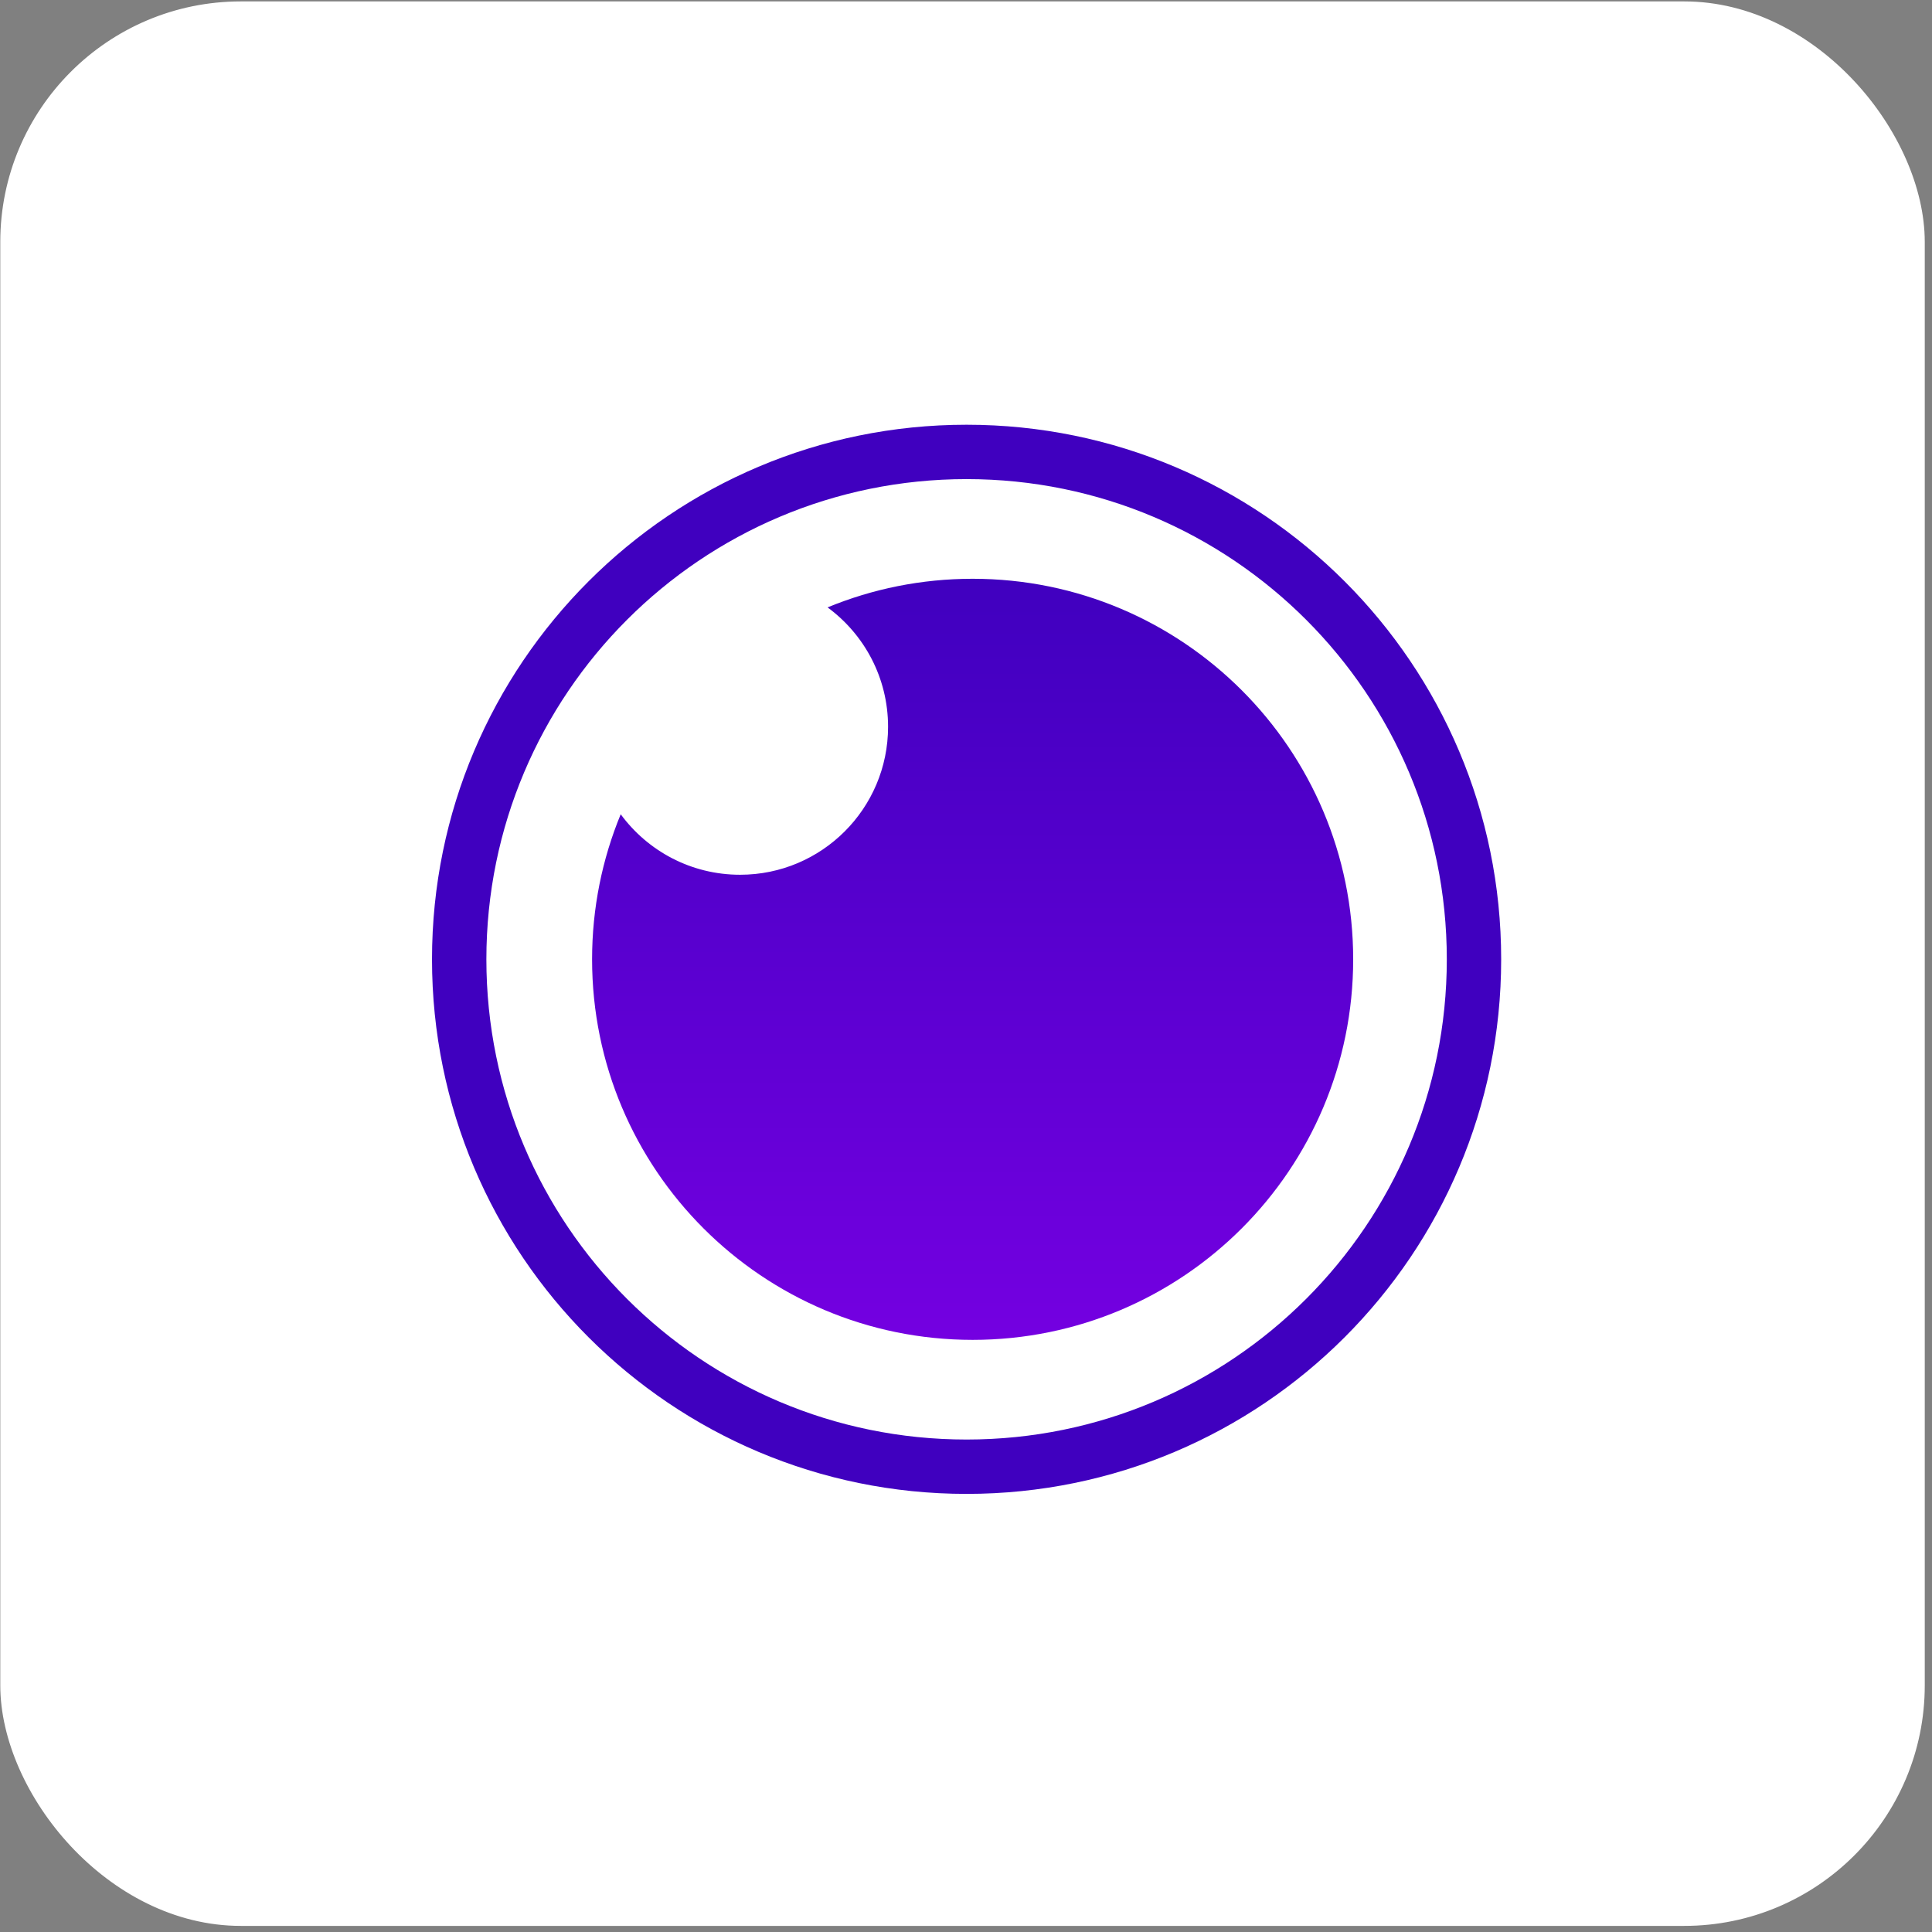 <svg width="257" height="257" viewBox="0 0 257 257" fill="none" xmlns="http://www.w3.org/2000/svg">
<rect x="0" y="0" width="257" height="257" fill="#808080" stroke="none"/>
<rect x="0.537" y="0.688" width="255" height="255" rx="31.5" fill="white"/>
<rect x="0.537" y="0.688" width="255" height="255" rx="31.5" stroke="white"/>
<path d="M128.578 195.107C165.855 195.107 196.074 164.888 196.074 127.611C196.074 90.335 165.855 60.116 128.578 60.116C91.301 60.116 61.083 90.335 61.083 127.611C61.083 164.888 91.301 195.107 128.578 195.107Z" fill="white"/>
<path d="M128.578 56.5C89.305 56.5 57.467 88.338 57.467 127.611C57.467 166.885 89.305 198.722 128.578 198.722C167.852 198.722 199.69 166.885 199.69 127.611C199.69 88.338 167.852 56.5 128.578 56.5ZM128.578 63.732C163.858 63.732 192.458 92.332 192.458 127.611C192.458 162.891 163.858 191.491 128.578 191.491C93.299 191.491 64.699 162.891 64.699 127.611C64.699 92.332 93.299 63.732 128.578 63.732Z" fill="#4000BF"/>
<path fill-rule="evenodd" clip-rule="evenodd" d="M129.382 76.99C157.34 76.99 180.004 99.654 180.004 127.612C180.004 155.569 157.34 178.233 129.382 178.233C101.425 178.233 78.761 155.569 78.761 127.612C78.761 120.779 80.114 114.262 82.568 108.316C86.151 113.195 91.929 116.362 98.447 116.362C109.319 116.362 118.133 107.549 118.133 96.676C118.133 90.158 114.965 84.38 110.086 80.797C116.033 78.344 122.549 76.99 129.382 76.99Z" fill="url(#paint0_linear_31_41)"/>
<defs>
<linearGradient id="paint0_linear_31_41" x1="129.382" y1="178.233" x2="129.382" y2="76.99" gradientUnits="userSpaceOnUse">
<stop stop-color="#7400E1"/>
<stop offset="1" stop-color="#4000BF"/>
</linearGradient>
</defs>
</svg>

